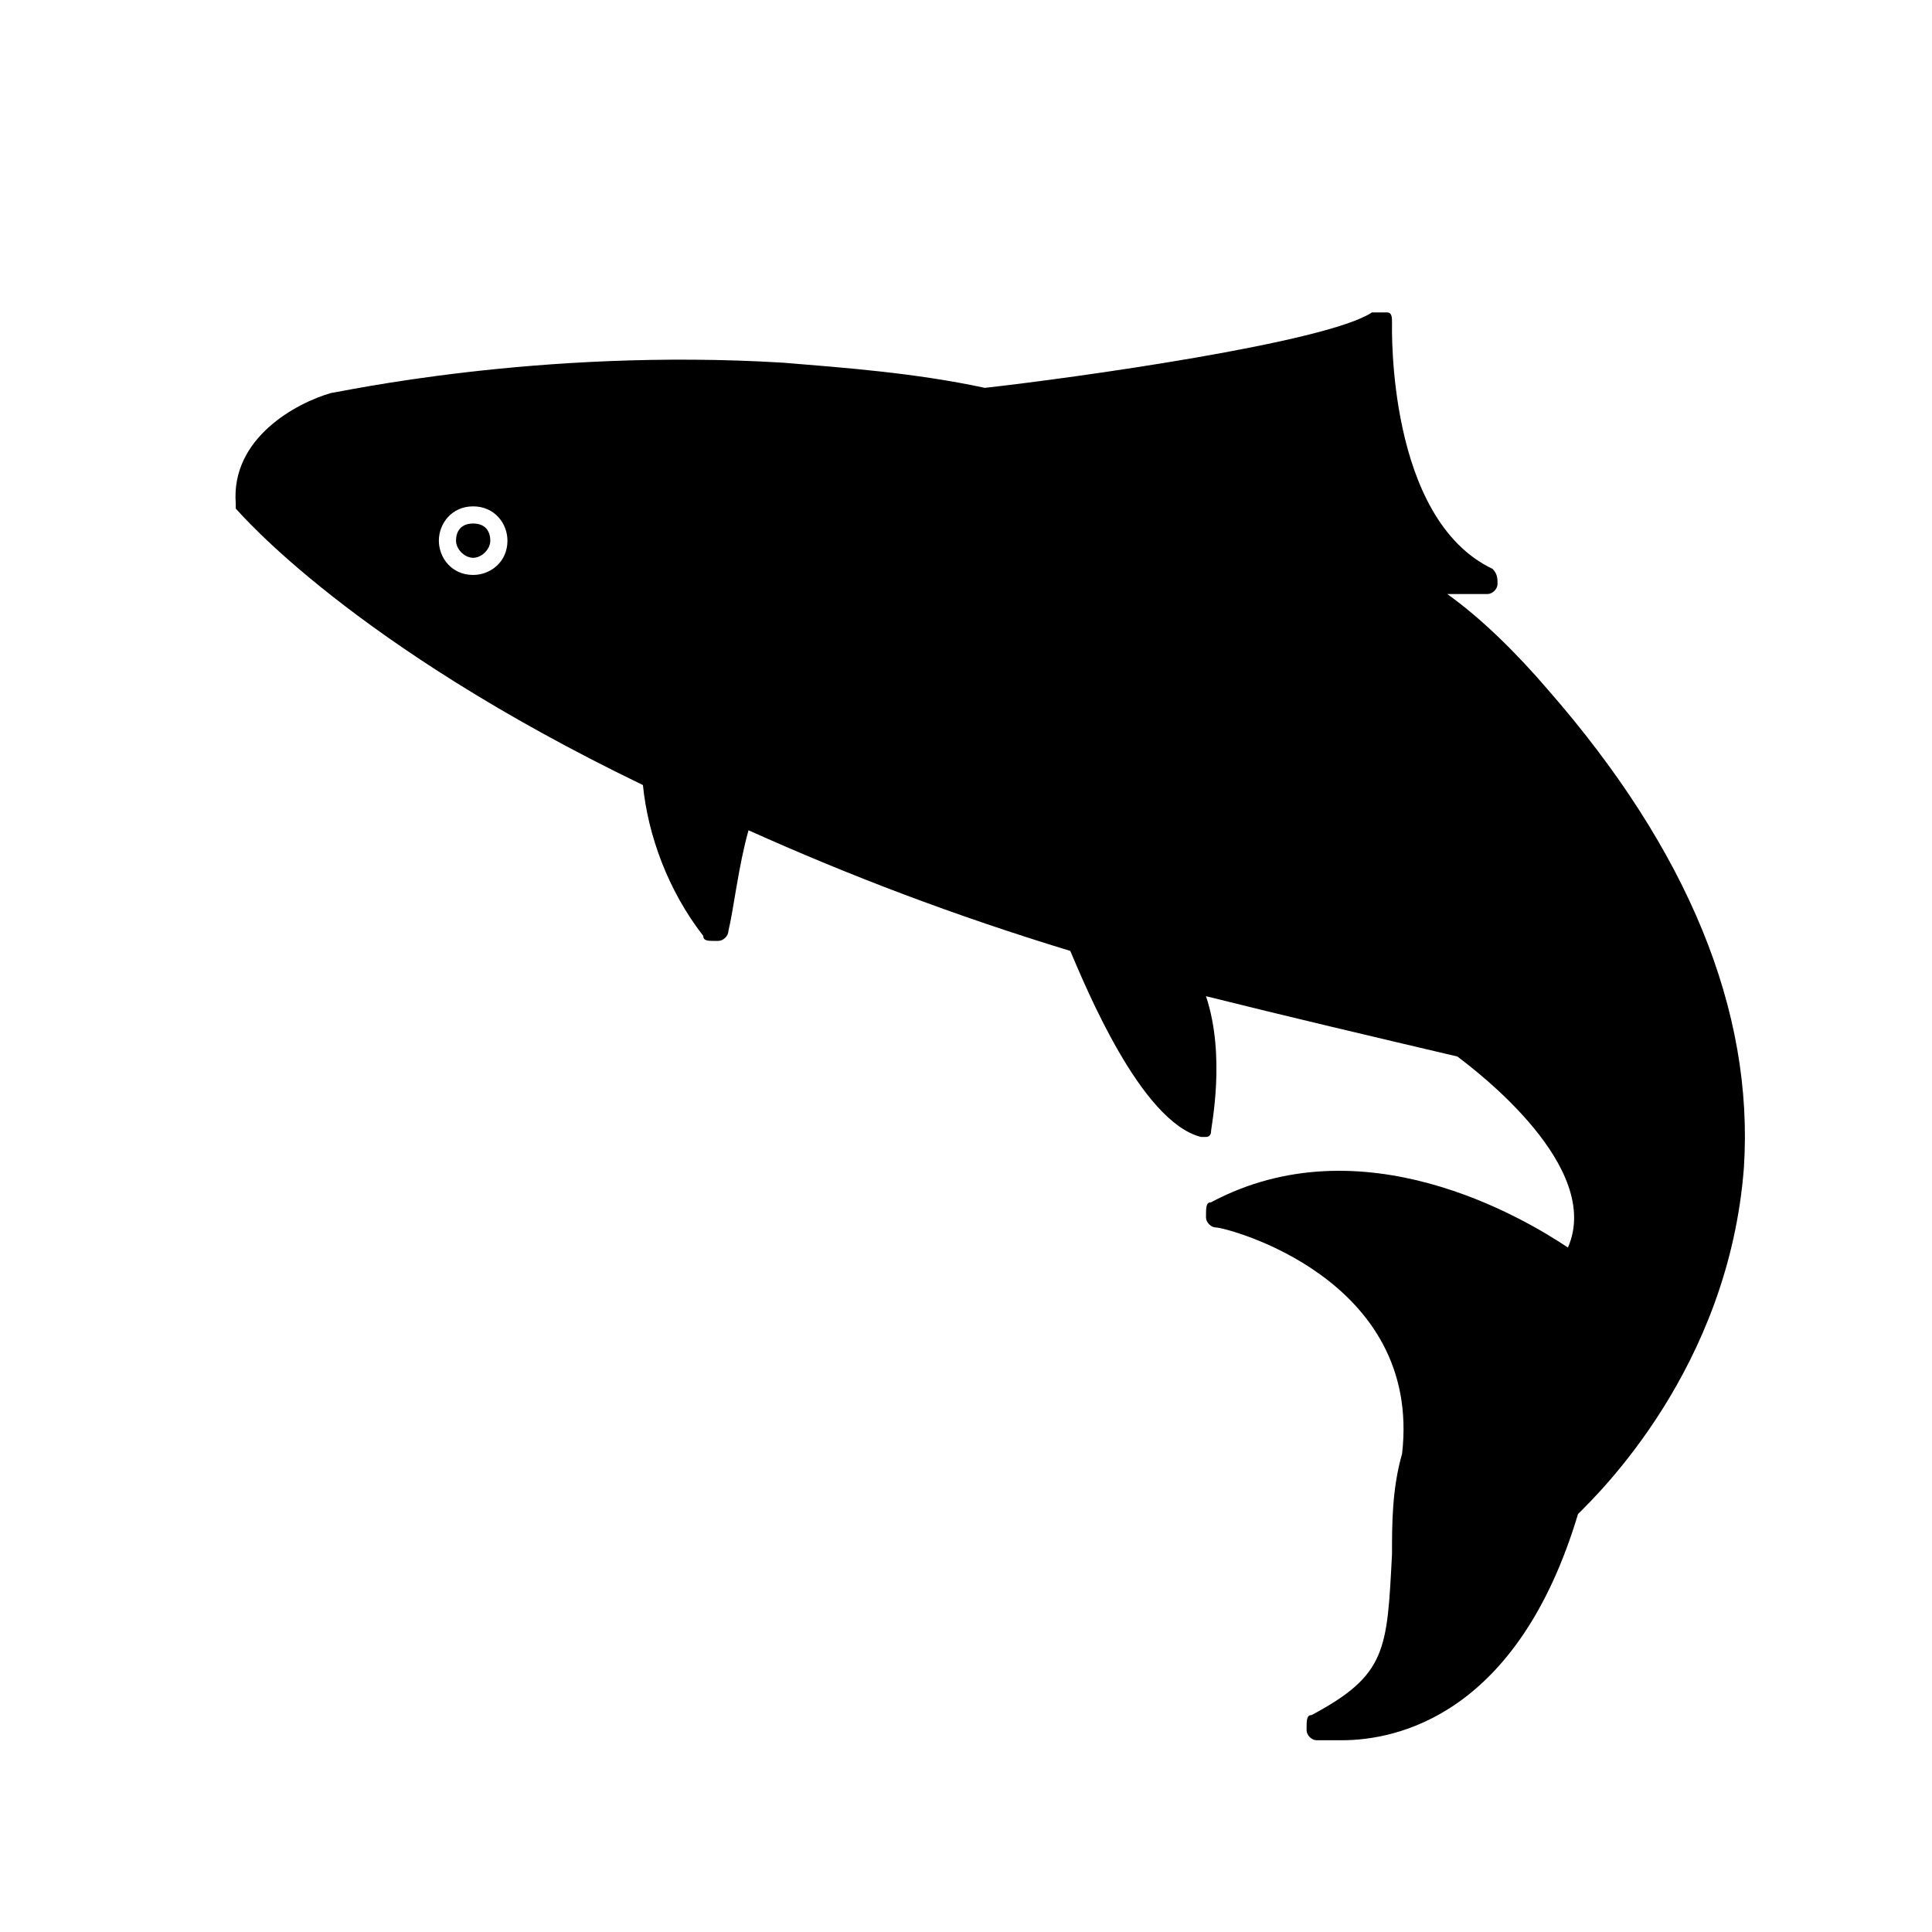 <?xml version="1.0" encoding="utf-8"?>
<!-- Generator: Adobe Illustrator 27.6.1, SVG Export Plug-In . SVG Version: 6.00 Build 0)  -->
<svg version="1.1" id="salmon" xmlns="http://www.w3.org/2000/svg" xmlns:xlink="http://www.w3.org/1999/xlink" x="0px" y="0px"
	 viewBox="0 0 32 32" style="enable-background:new 0 0 32 32;" xml:space="preserve">
<path d="M25.636,11.421c-0.5-0.583-1.082-1.166-1.665-1.582h0.666c0.083,0,0.167-0.083,0.167-0.167s0-0.167-0.083-0.25
	c-1.749-0.833-1.665-3.997-1.665-4.08s0-0.167-0.083-0.167s-0.167,0-0.25,0c-0.749,0.5-4.912,1.082-6.411,1.249
	c-1.166-0.25-2.331-0.333-3.331-0.416c-4.08-0.25-7.41,0.5-7.494,0.5c-0.583,0.167-1.666,0.75-1.582,1.833l0,0l0,0l0,0
	c0,0,0,0,0,0.083l0,0l0,0l0,0l0,0c0.083,0.083,1.915,2.248,6.744,4.579c0.083,0.833,0.416,1.749,0.999,2.498
	c0,0.083,0.083,0.083,0.167,0.083c0,0,0,0,0.083,0s0.167-0.083,0.167-0.167c0.083-0.333,0.167-1.082,0.333-1.665
	c1.665,0.749,3.414,1.415,5.329,1.998c0.25,0.583,1.166,2.831,2.165,3.081l0,0h0.083c0.083,0,0.083-0.083,0.083-0.083
	c0-0.083,0.25-1.249-0.083-2.248c1.332,0.333,2.748,0.666,4.163,0.999c0.333,0.25,2.415,1.832,1.832,3.164
	c-0.749-0.5-3.414-2.082-5.912-0.749c-0.083,0-0.083,0.083-0.083,0.25c0,0.083,0.083,0.167,0.167,0.167
	c0.167,0,3.414,0.833,3.081,3.747c-0.167,0.583-0.167,1.166-0.167,1.665c-0.083,1.582-0.083,1.998-1.332,2.664
	c-0.083,0-0.083,0.083-0.083,0.25c0,0.083,0.083,0.167,0.167,0.167c0,0,0.167,0,0.416,0c0.916,0,2.914-0.416,3.913-3.747
	c0.333-0.333,2.498-2.415,2.748-5.745C29.05,16.75,27.967,14.086,25.636,11.421z M8.405,8.955c0,0.355-0.284,0.568-0.568,0.568
	c-0.355,0-0.568-0.284-0.568-0.568c0-0.284,0.213-0.568,0.568-0.568C8.192,8.387,8.405,8.671,8.405,8.955z M8.121,8.955
	c0,0.142-0.142,0.284-0.284,0.284c-0.142,0-0.284-0.142-0.284-0.284s0.071-0.284,0.284-0.284S8.121,8.813,8.121,8.955z"/>
</svg>
